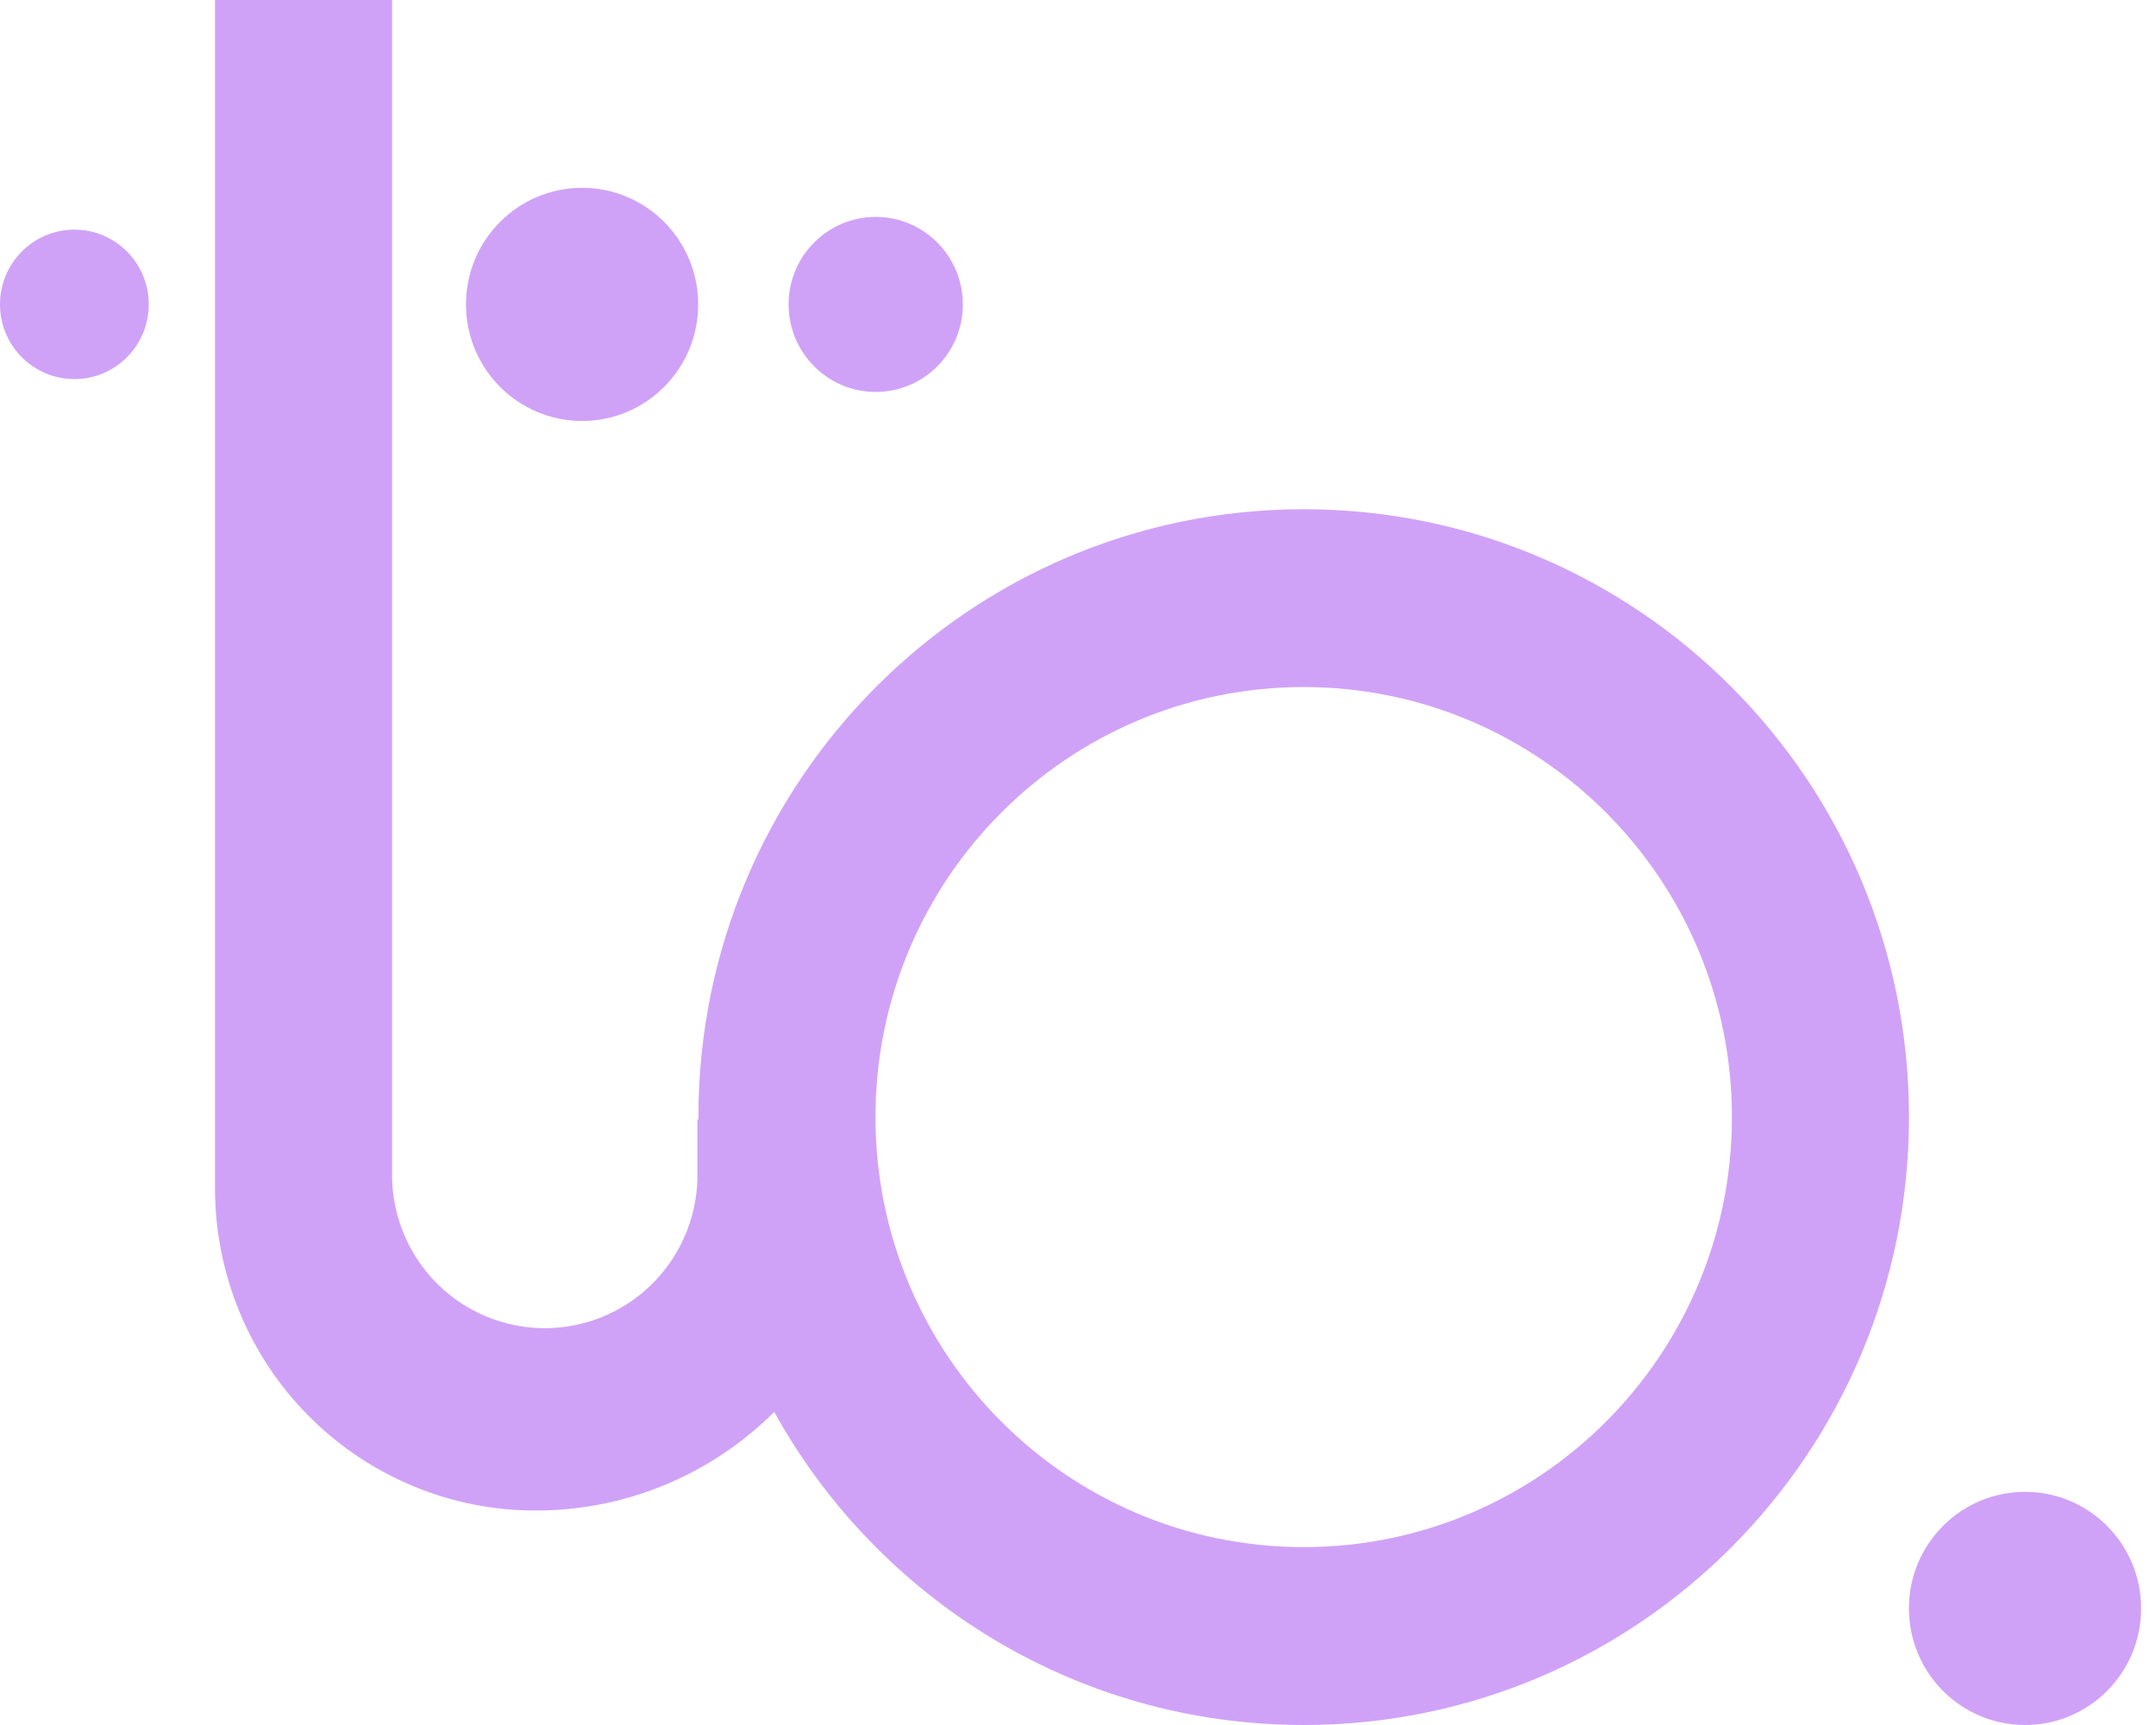 <svg width="30" height="24" viewBox="0 0 30 24" fill="none" xmlns="http://www.w3.org/2000/svg">
<g clip-path="url(#clip0_492_1510)">
<path d="M8.1 5.857C8.992 5.857 9.715 5.131 9.715 4.235C9.715 3.34 8.992 2.613 8.1 2.613C7.208 2.613 6.484 3.34 6.484 4.235C6.484 5.131 7.208 5.857 8.1 5.857Z" fill="#D0A2F7"/>
<path d="M12.185 5.453C12.855 5.453 13.398 4.908 13.398 4.235C13.398 3.563 12.855 3.018 12.185 3.018C11.516 3.018 10.973 3.563 10.973 4.235C10.973 4.908 11.516 5.453 12.185 5.453Z" fill="#D0A2F7"/>
<path d="M1.035 5.274C1.607 5.274 2.07 4.809 2.07 4.235C2.07 3.661 1.607 3.195 1.035 3.195C0.463 3.195 0 3.661 0 4.235C0 4.809 0.463 5.274 1.035 5.274Z" fill="#D0A2F7"/>
<path d="M28.178 24C29.07 24 29.793 23.274 29.793 22.378C29.793 21.482 29.07 20.756 28.178 20.756C27.286 20.756 26.562 21.482 26.562 22.378C26.562 23.274 27.286 24 28.178 24Z" fill="#D0A2F7"/>
<path d="M18.14 7.085C13.489 7.085 9.718 10.871 9.718 15.542C9.718 15.553 9.718 15.564 9.718 15.575H9.704V16.409C9.688 16.964 9.457 17.49 9.06 17.877C8.664 18.263 8.133 18.479 7.58 18.479C7.028 18.479 6.497 18.263 6.1 17.877C5.704 17.49 5.473 16.964 5.456 16.409V0H2.992V16.537C2.992 17.125 3.108 17.708 3.332 18.251C3.556 18.795 3.884 19.289 4.299 19.704C4.713 20.12 5.205 20.45 5.746 20.675C6.287 20.901 6.867 21.017 7.453 21.016C8.697 21.018 9.891 20.524 10.773 19.644C12.211 22.242 14.971 24 18.141 24C22.793 24 26.563 20.213 26.563 15.542C26.563 10.871 22.793 7.085 18.14 7.085ZM18.14 21.525C14.85 21.525 12.182 18.847 12.182 15.542C12.182 12.238 14.85 9.559 18.14 9.559C21.431 9.559 24.099 12.238 24.099 15.542C24.099 18.847 21.432 21.525 18.14 21.525Z" fill="#D0A2F7"/>
</g>
<defs>
<clipPath id="clip0_492_1510">
<rect width="29.793" height="24" fill="white"/>
</clipPath>
</defs>
</svg>

